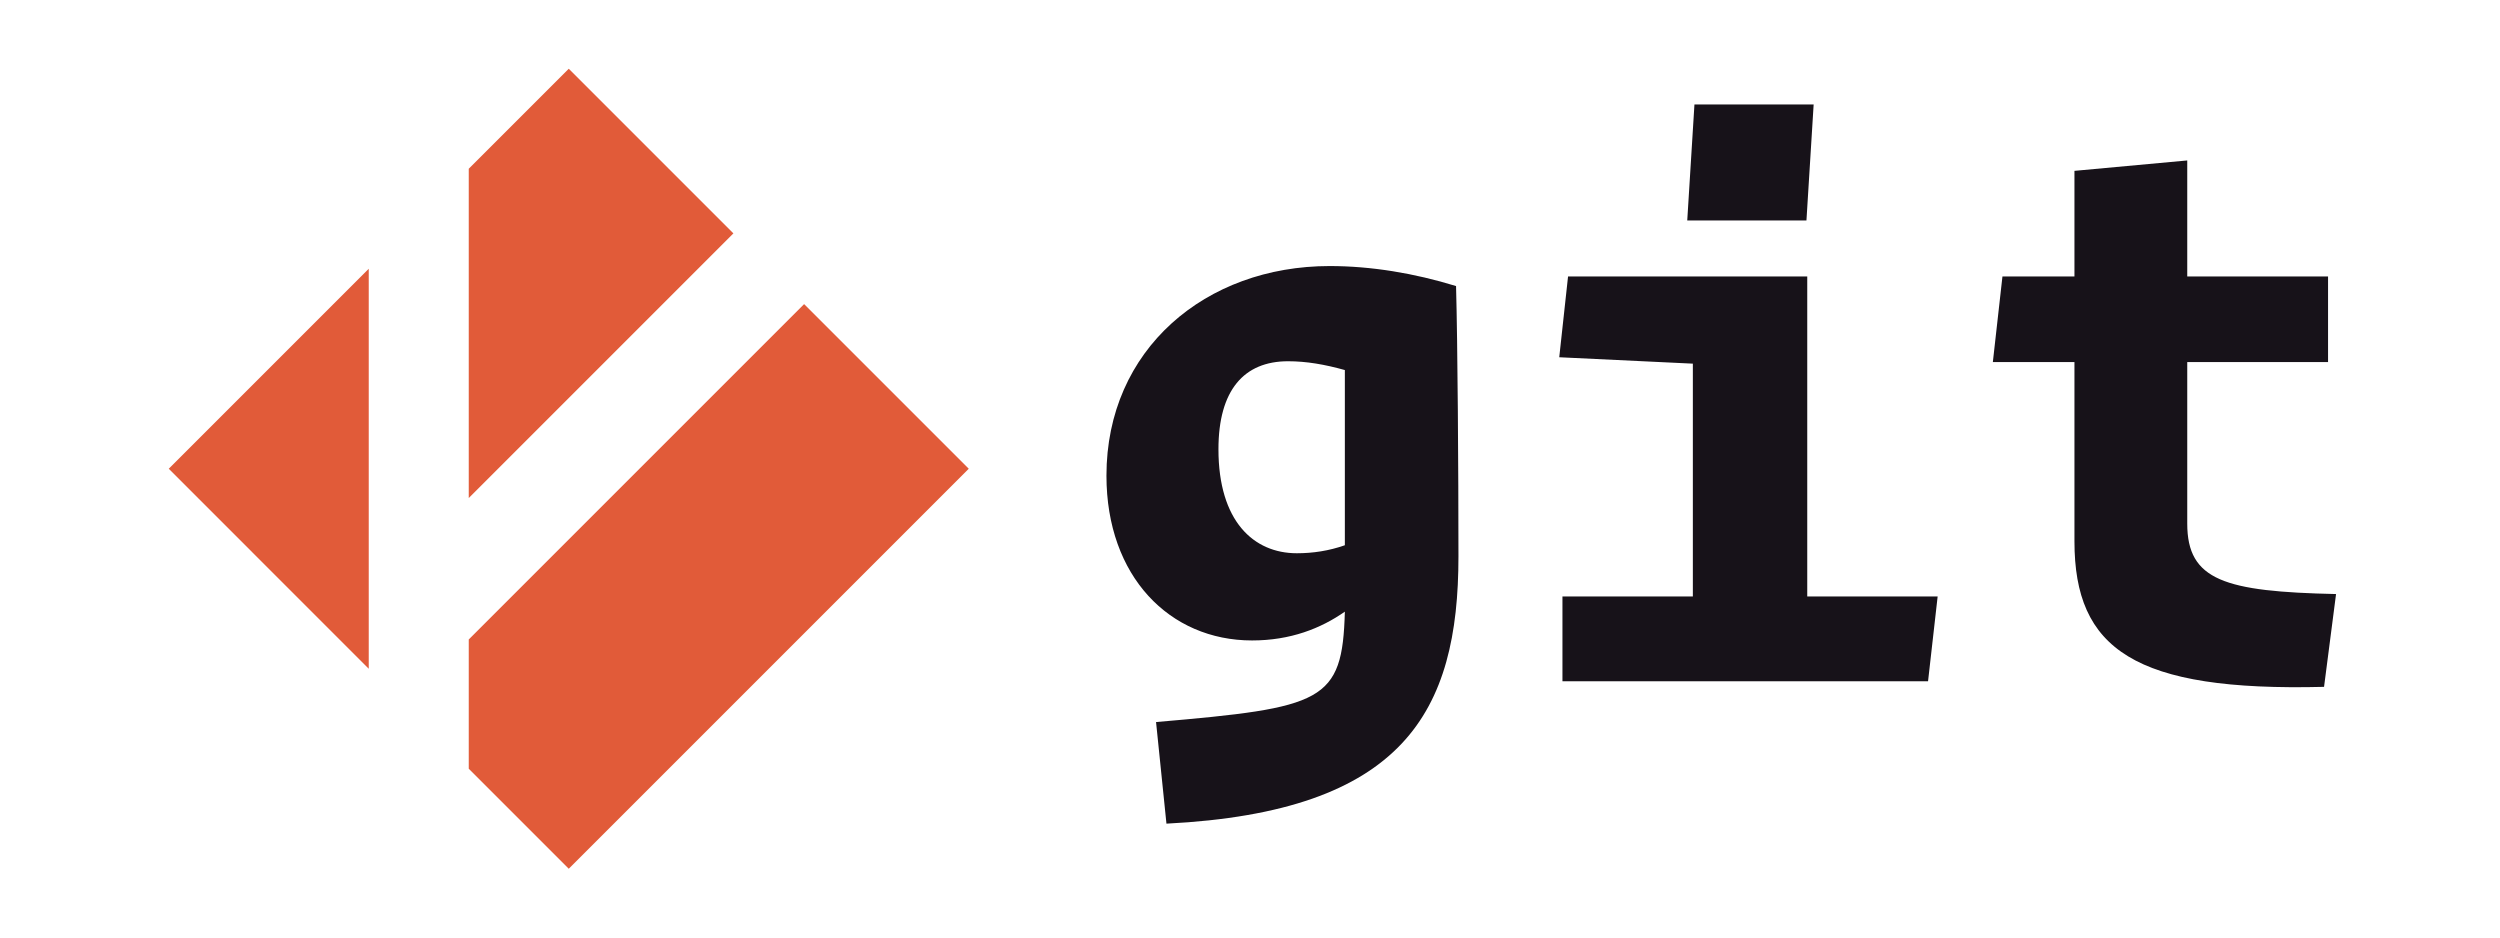 <?xml version="1.0" encoding="UTF-8"?>
<svg width="400px" height="150px" viewBox="0 0 400 150" version="1.1" xmlns="http://www.w3.org/2000/svg" xmlns:xlink="http://www.w3.org/1999/xlink">
    <!-- Generator: Sketch 42 (36781) - http://www.bohemiancoding.com/sketch -->
    <title>git-full-color-light-background</title>
    <desc>Created with Sketch.</desc>
    <defs></defs>
    <g id="git.com" stroke="none" stroke-width="1" fill="none" fill-rule="evenodd">
        <g id="git-full-color-light-background">
            <path d="M128.657,48.656 L155,74.999 L91.001,139 L75,122.999 L75,102.313 L128.657,48.656 Z M58.999,42.999 L58.999,107.001 L27,74.999 L58.999,42.999 Z M117.344,37.343 L75,79.686 L75,26.998 L91.001,11 L117.344,37.343 Z" id="Page-1" fill="#E15B39"></path>
            <path d="M186.632,131.784 L184.968,115.528 C211.72,113.224 214.792,112.328 215.176,97.864 C211.336,100.552 206.472,102.472 200.328,102.472 C187.144,102.472 177.032,92.232 177.032,76.104 C177.032,55.88 192.904,42.568 212.744,42.568 C219.4,42.568 226.312,43.72 232.968,45.768 C233.224,54.984 233.352,75.336 233.352,89.032 C233.352,113.864 224.648,129.864 186.632,131.784 Z M207.496,88.52 C210.056,88.52 212.616,88.136 215.176,87.24 L215.176,59.208 C211.976,58.312 209.032,57.8 206.088,57.8 C199.048,57.8 194.952,62.408 194.952,71.88 C194.952,83.4 200.584,88.52 207.496,88.52 Z M289.032,35.272 L290.184,16.712 L271.112,16.712 L269.96,35.272 L289.032,35.272 Z M308.488,109 L310.024,95.432 L289.16,95.432 L289.16,44.232 L250.888,44.232 L249.48,57.16 L270.856,58.184 L270.856,95.432 L249.992,95.432 L249.992,109 L308.488,109 Z M371.848,109.896 L373.768,95.048 C355.976,94.664 349.96,92.872 349.96,83.784 L349.96,57.928 L372.488,57.928 L372.488,44.232 L349.96,44.232 L349.96,25.672 L331.912,27.336 L331.912,44.232 L320.392,44.232 L318.856,57.928 L331.912,57.928 L331.912,86.6 C331.912,103.88 341.512,110.664 371.848,109.896 Z" id="git" fill="#171219"></path>
        </g>
    </g>
</svg>